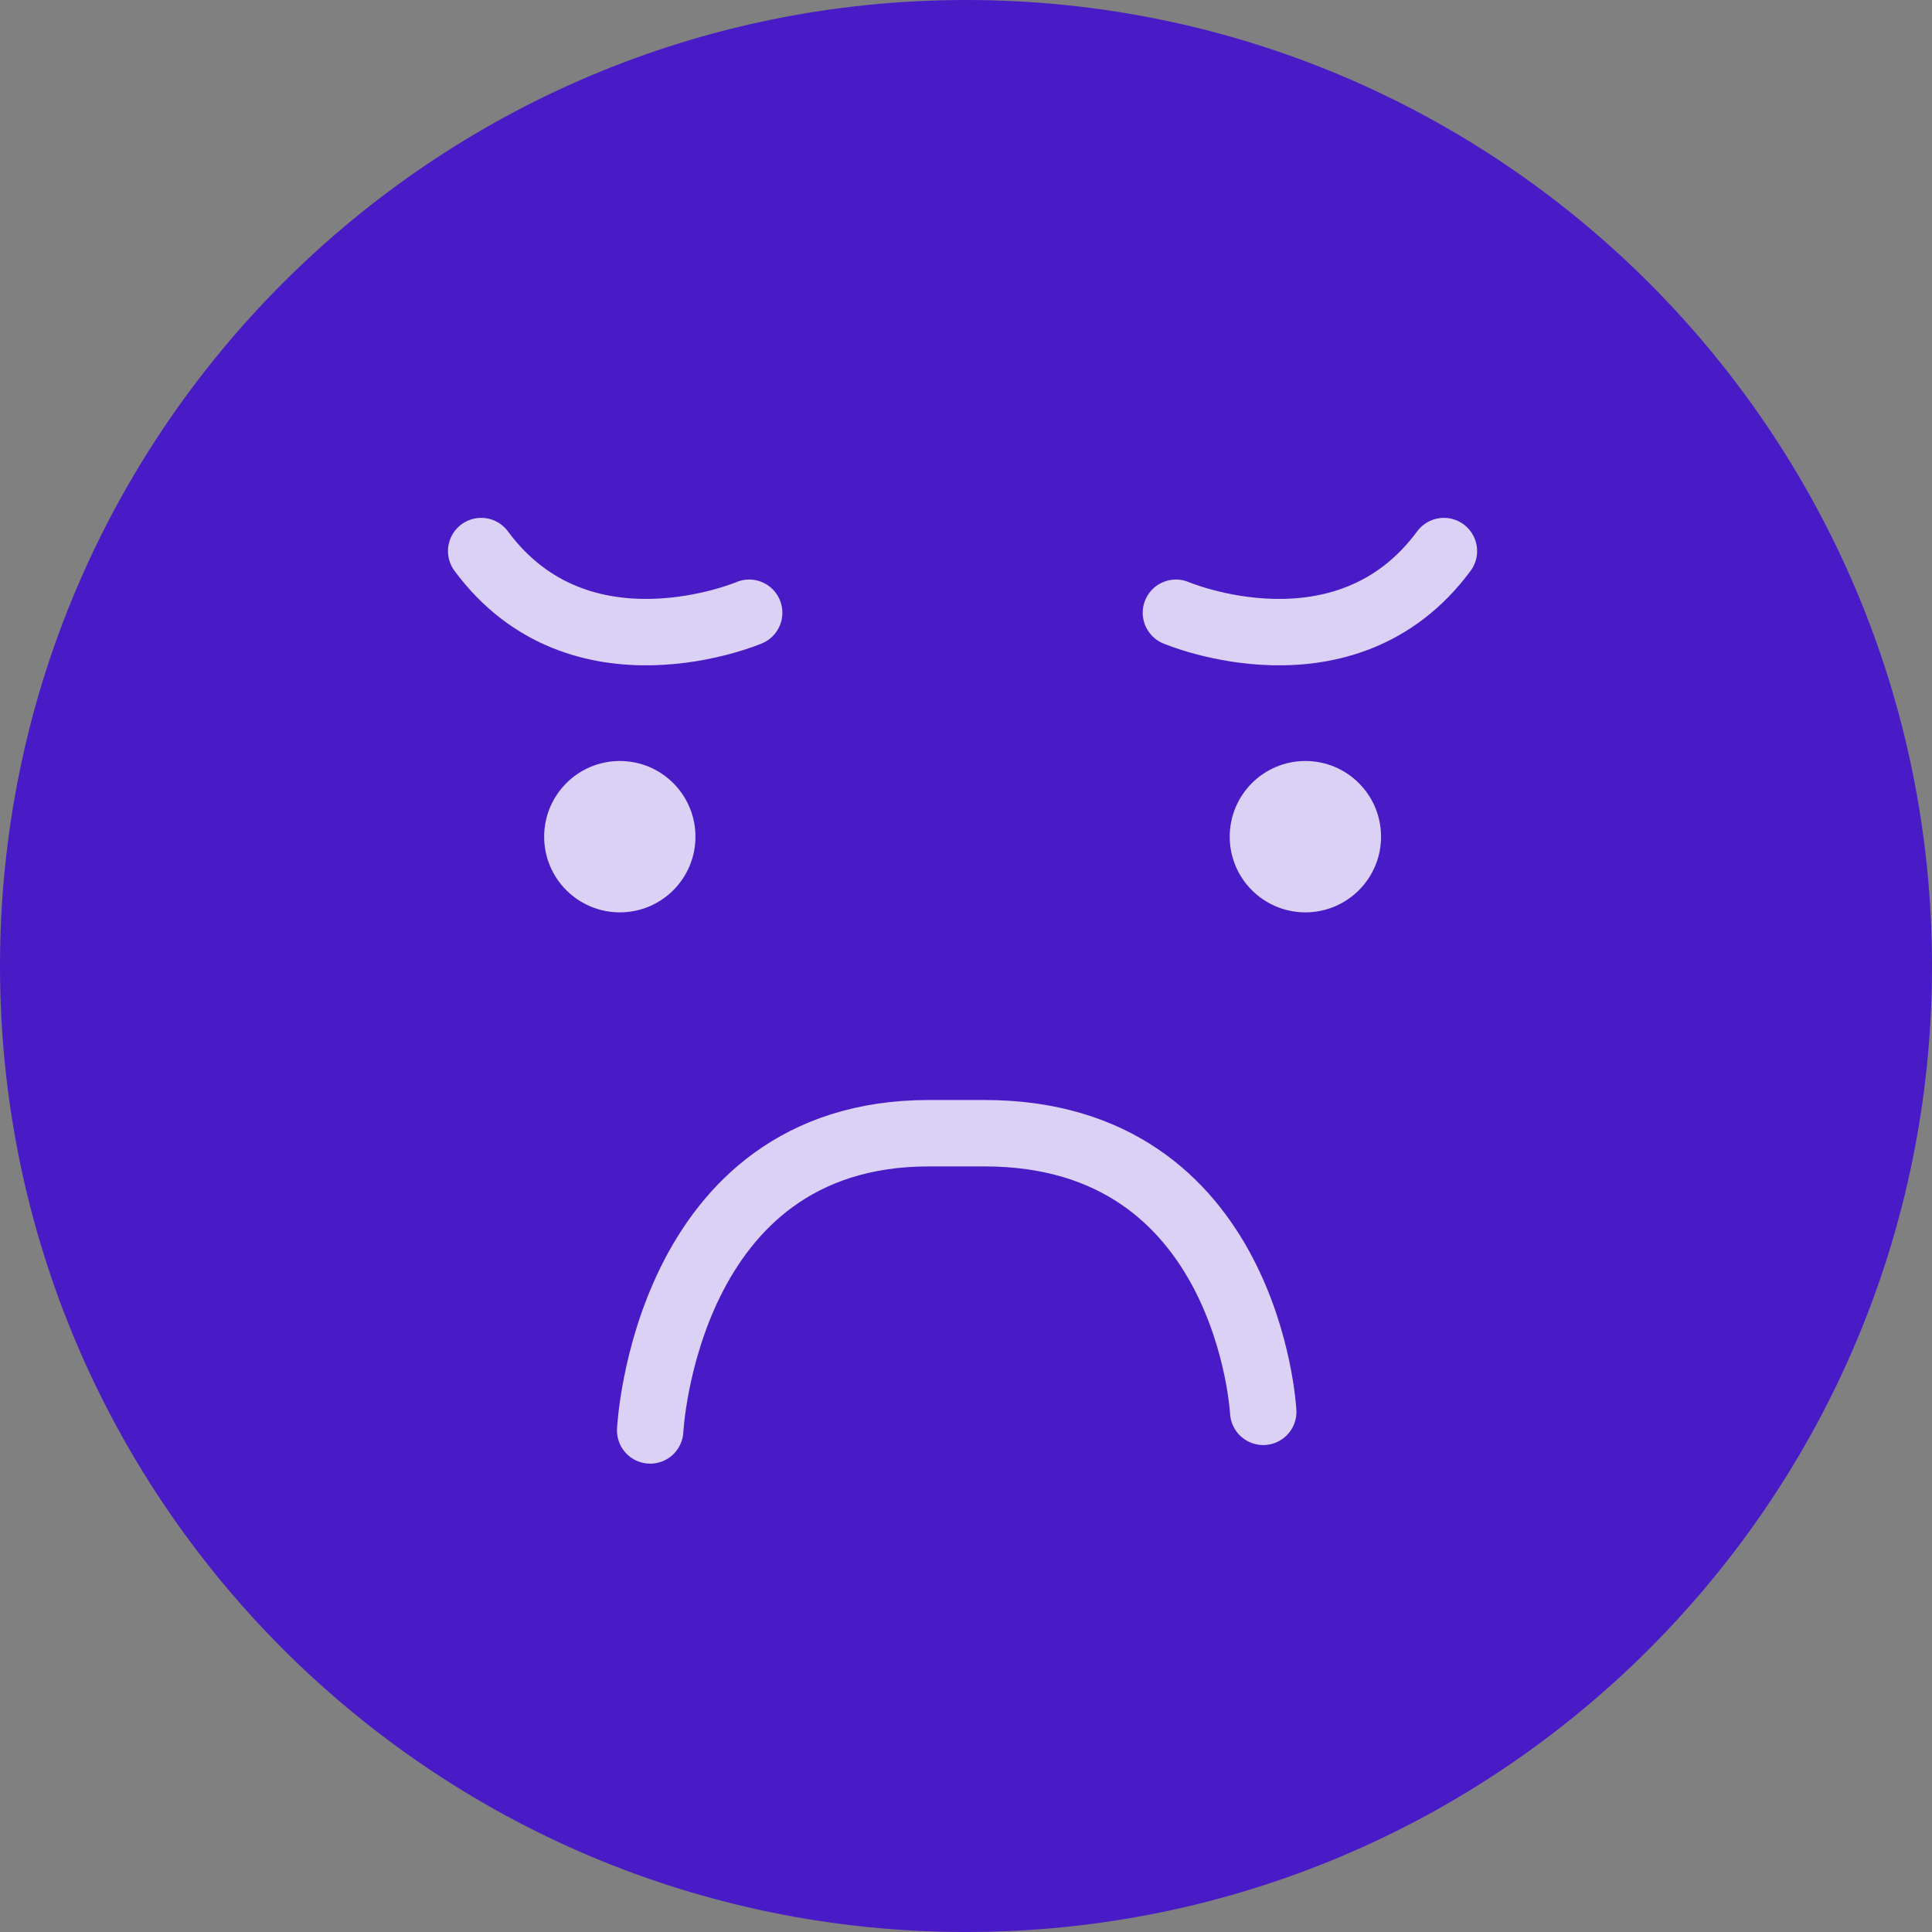 <svg xmlns="http://www.w3.org/2000/svg" width="64" height="64" viewBox="0 0 64 64">
    <rect x="0" y="0" width="64" height="64" fill="#808080" stroke="none"/>
    <g fill="none" fill-rule="evenodd">
        <g>
            <g>
                <g>
                    <g>
                        <path fill="#491bc7" d="M0 32C0 14.328 14.327 0 32 0c17.673 0 32 14.328 32 32 0 17.673-14.327 32-32 32C14.327 64 0 49.673 0 32z" transform="translate(-492 -351) translate(316 179) translate(40 92) translate(136 80)"/>
                        <g opacity=".8">
                            <path fill="#FFF" d="M4.593 6.954c1.384 0 2.505 1.123 2.505 2.508 0 1.383-1.12 2.506-2.505 2.506-1.386 0-2.507-1.123-2.507-2.506 0-1.385 1.121-2.508 2.507-2.508z" transform="translate(-492 -351) translate(316 179) translate(40 92) translate(136 80) translate(15.94 18.255)"/>
                            <path stroke="#FFF" stroke-linecap="round" stroke-linejoin="round" stroke-width="2.2" d="M5.598 29.13s.48-9.846 9.231-9.846h1.846c8.75 0 9.231 9.23 9.231 9.23" transform="translate(-492 -351) translate(316 179) translate(40 92) translate(136 80) translate(15.94 18.255)"/>
                            <path fill="#FFF" d="M27.303 6.954c-1.386 0-2.507 1.123-2.507 2.508 0 1.383 1.121 2.506 2.507 2.506 1.384 0 2.506-1.123 2.506-2.506 0-1.385-1.122-2.508-2.506-2.508z" transform="translate(-492 -351) translate(316 179) translate(40 92) translate(136 80) translate(15.94 18.255)"/>
                            <path stroke="#FFF" stroke-linecap="round" stroke-linejoin="round" stroke-width="2.2" d="M23.014 2.043S28.619 4.43 31.891 0M8.877 2.043S3.273 4.43 0 0" transform="translate(-492 -351) translate(316 179) translate(40 92) translate(136 80) translate(15.94 18.255)"/>
                        </g>
                    </g>
                </g>
            </g>
        </g>
    </g>
</svg>
